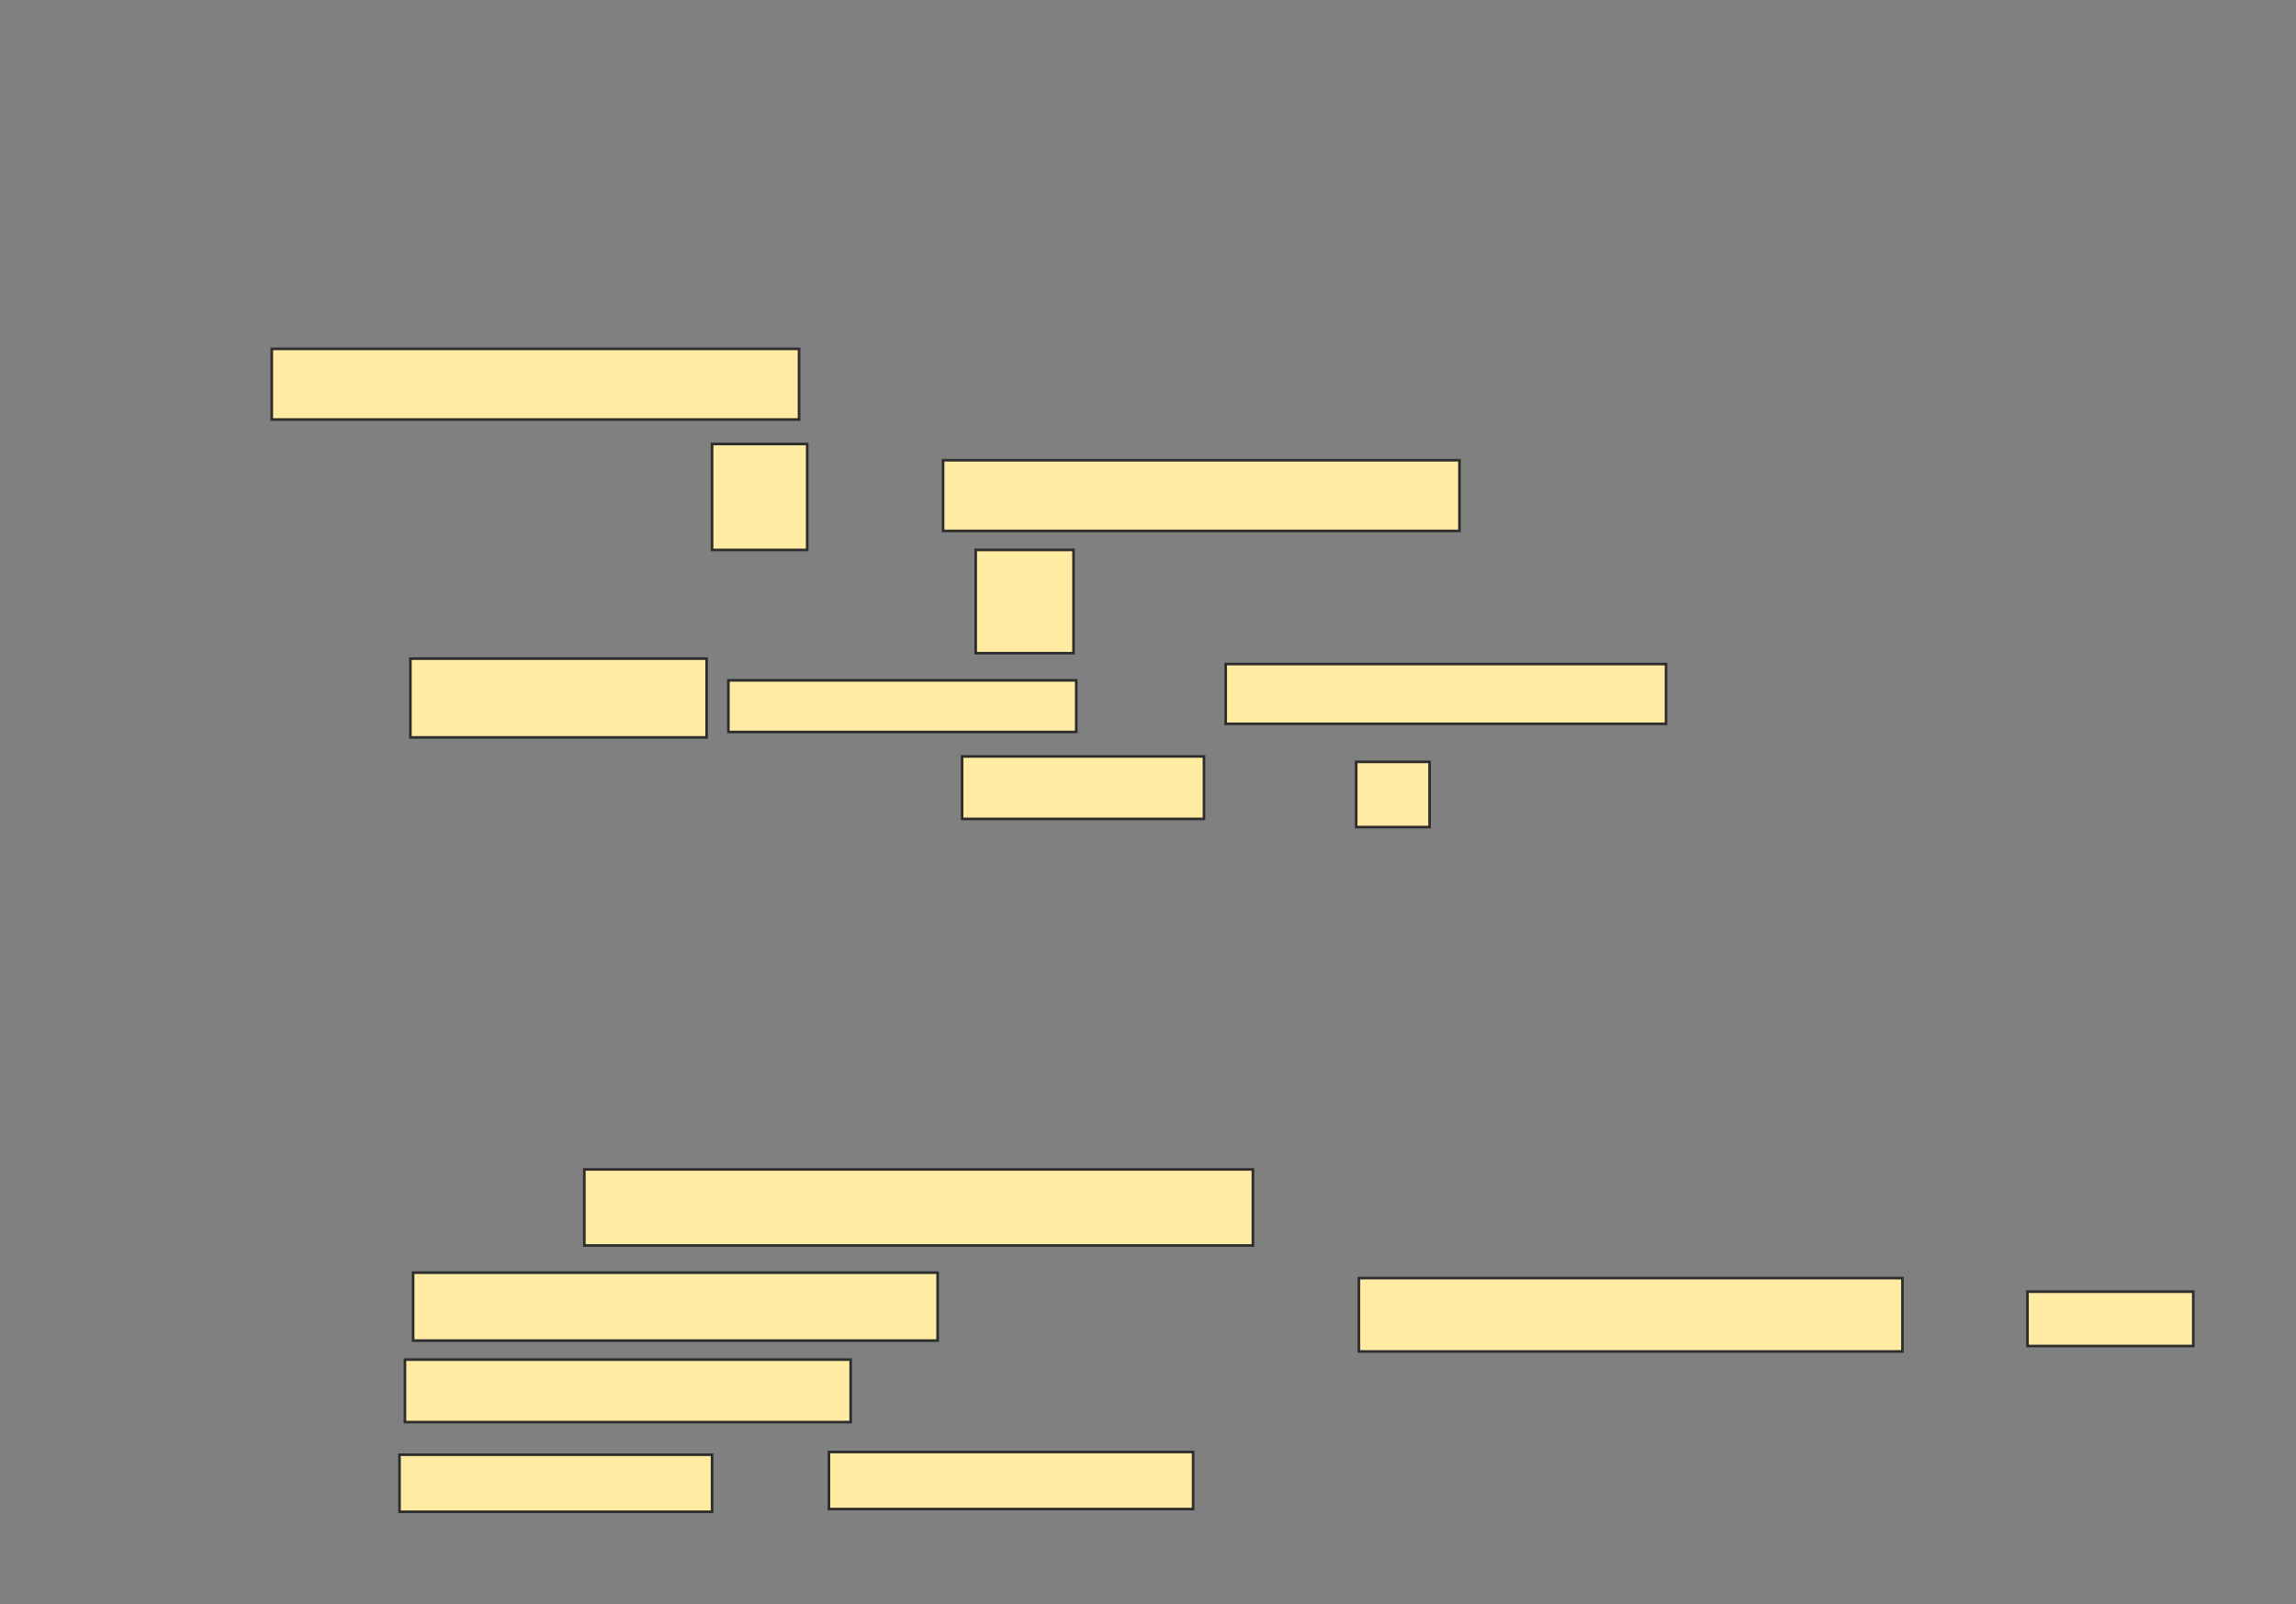 <svg xmlns="http://www.w3.org/2000/svg" width="880" height="615">
 <rect width="100%" height="100%" fill="#808080" stroke="none"/>
 <!-- Created with Image Occlusion Enhanced -->
 <g>
  <title>Labels</title>
 </g>
 <g>
  <title>Masks</title>
  <g id="ae5f3ecd152c453a81c32c7ed0e69293-ao-1">
   <rect height="27.083" width="202.083" y="133.75" x="104.167" stroke="#2D2D2D" fill="#FFEBA2"/>
   <rect height="40.625" width="36.458" y="170.208" x="272.917" stroke="#2D2D2D" fill="#FFEBA2"/>
   <rect stroke="#2D2D2D" height="27.083" width="197.917" y="176.458" x="361.458" fill="#FFEBA2"/>
   <rect height="39.583" width="37.5" y="210.833" x="373.958" stroke-linecap="null" stroke-linejoin="null" stroke-dasharray="null" stroke="#2D2D2D" fill="#FFEBA2"/>
   <rect height="30.208" width="113.542" y="252.5" x="157.292" stroke-linecap="null" stroke-linejoin="null" stroke-dasharray="null" stroke="#2D2D2D" fill="#FFEBA2"/>
   <rect height="19.792" width="133.333" y="260.833" x="279.167" stroke-linecap="null" stroke-linejoin="null" stroke-dasharray="null" stroke="#2D2D2D" fill="#FFEBA2"/>
   <rect height="22.917" width="168.75" y="254.583" x="469.792" stroke-linecap="null" stroke-linejoin="null" stroke-dasharray="null" stroke="#2D2D2D" fill="#FFEBA2"/>
   <rect height="23.958" width="92.708" y="290" x="368.75" stroke-linecap="null" stroke-linejoin="null" stroke-dasharray="null" stroke="#2D2D2D" fill="#FFEBA2"/>
   <rect height="25" width="28.125" y="292.083" x="519.792" stroke-linecap="null" stroke-linejoin="null" stroke-dasharray="null" stroke="#2D2D2D" fill="#FFEBA2"/>
  </g>
  
  <g id="ae5f3ecd152c453a81c32c7ed0e69293-ao-3">
   <rect height="29.167" width="256.25" y="448.333" x="223.958" stroke-linecap="null" stroke-linejoin="null" stroke-dasharray="null" stroke="#2D2D2D" fill="#FFEBA2"/>
   <rect height="28.125" width="208.333" y="490" x="520.833" stroke-linecap="null" stroke-linejoin="null" stroke-dasharray="null" stroke="#2D2D2D" fill="#FFEBA2"/>
   <rect height="20.833" width="63.542" y="495.208" x="777.083" stroke-linecap="null" stroke-linejoin="null" stroke-dasharray="null" stroke="#2D2D2D" fill="#FFEBA2"/>
   <rect height="23.958" width="170.833" y="521.25" x="155.208" stroke-linecap="null" stroke-linejoin="null" stroke-dasharray="null" stroke="#2D2D2D" fill="#FFEBA2"/>
   <rect height="21.875" width="119.792" y="557.708" x="153.125" stroke-linecap="null" stroke-linejoin="null" stroke-dasharray="null" stroke="#2D2D2D" fill="#FFEBA2"/>
   <rect height="21.875" width="139.583" y="556.667" x="317.708" stroke-linecap="null" stroke-linejoin="null" stroke-dasharray="null" stroke="#2D2D2D" fill="#FFEBA2"/>
   <rect height="26.042" width="201.042" y="487.917" x="158.333" stroke-linecap="null" stroke-linejoin="null" stroke-dasharray="null" stroke="#2D2D2D" fill="#FFEBA2"/>
  </g>
 </g>
</svg>